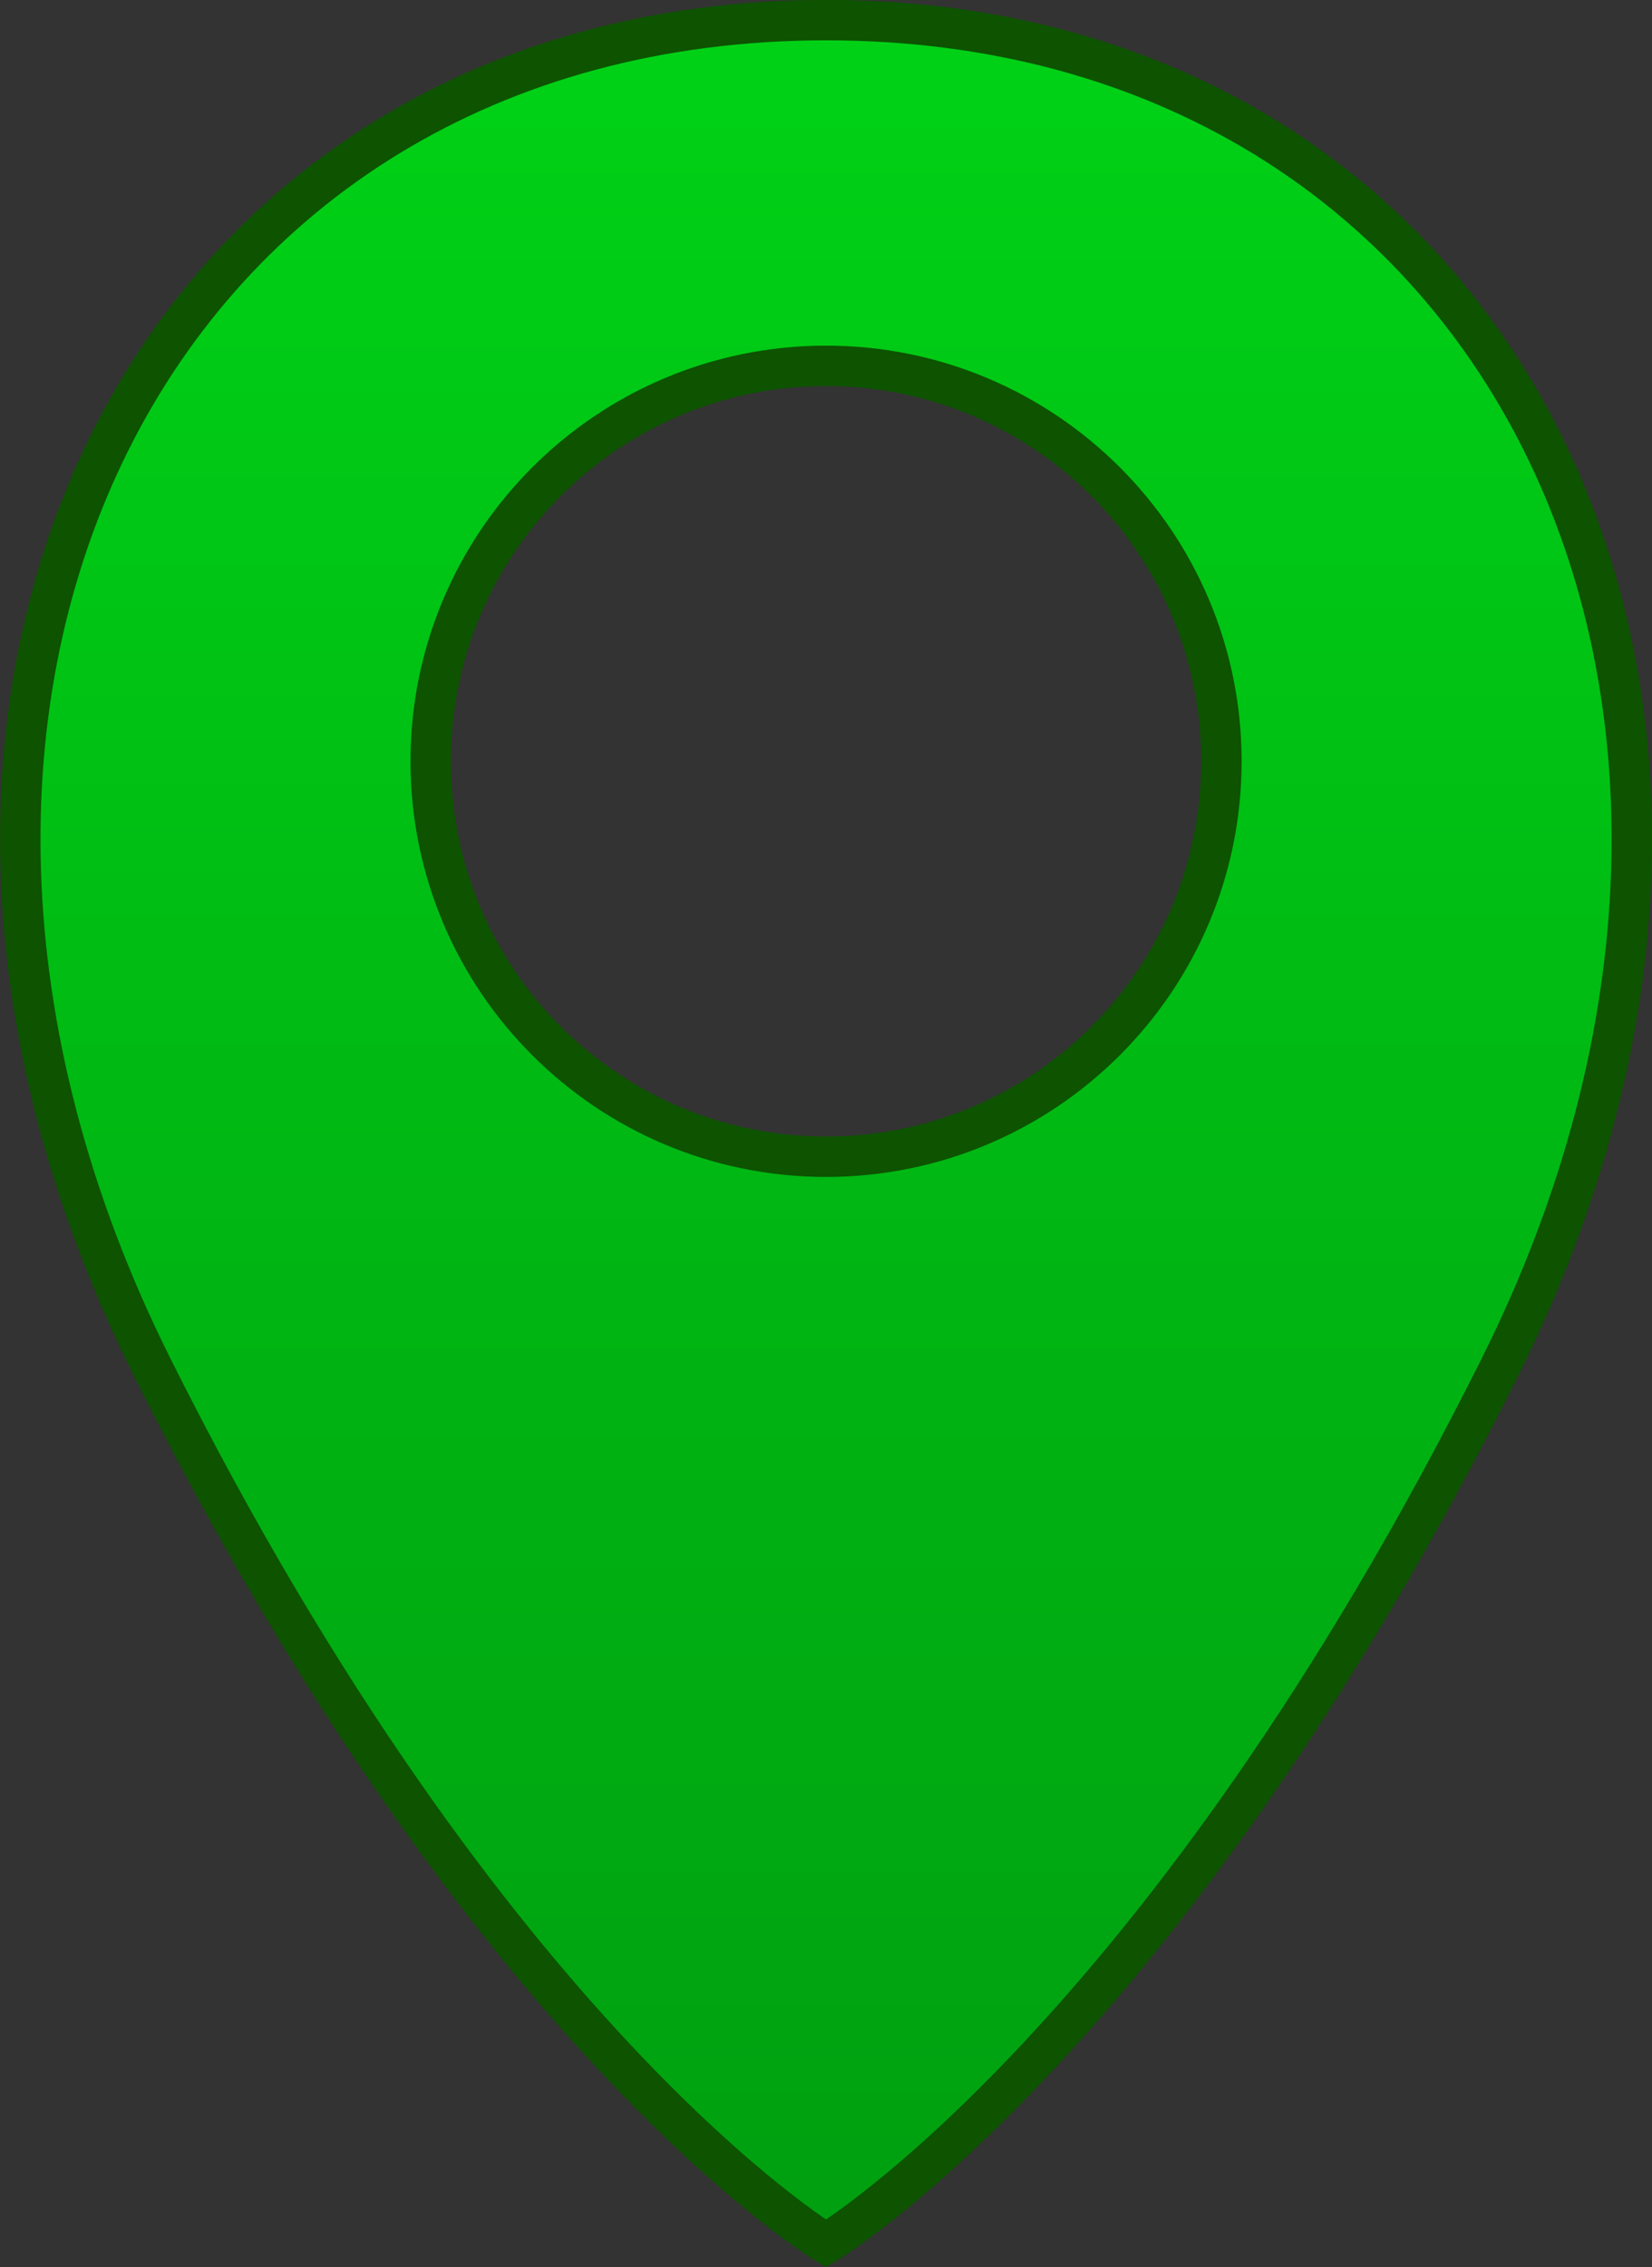 <?xml version="1.0" encoding="UTF-8" standalone="no"?>
<!-- Created with Inkscape (http://www.inkscape.org/) -->

<svg
   xmlns:dc="http://purl.org/dc/elements/1.1/"
   xmlns:cc="http://creativecommons.org/ns#"
   xmlns:rdf="http://www.w3.org/1999/02/22-rdf-syntax-ns#"
   xmlns:svg="http://www.w3.org/2000/svg"
   xmlns="http://www.w3.org/2000/svg"
   xmlns:xlink="http://www.w3.org/1999/xlink"
   xmlns:sodipodi="http://sodipodi.sourceforge.net/DTD/sodipodi-0.dtd"
   xmlns:inkscape="http://www.inkscape.org/namespaces/inkscape"
   width="245.234"
   height="336.5"
   id="svg2"
   version="1.1"
   inkscape:version="0.48.4 r9939"
   inkscape:export-filename="/home/maddoc/android/TripWeather/app/src/main/res/drawable-xxhdpi/ic_location_colored.png"
   inkscape:export-xdpi="26.008287"
   inkscape:export-ydpi="26.008287"
   sodipodi:docname="ic_location_colored.svg">
  <rect width="100%" height="100%" fill="#333333" stroke="none"/>
  <defs
     id="defs4">
    <linearGradient
       id="linearGradient7777">
      <stop
         style="stop-color:#00d216;stop-opacity:1;"
         offset="0"
         id="stop7779" />
      <stop
         style="stop-color:#009f10;stop-opacity:1;"
         offset="1"
         id="stop7781" />
    </linearGradient>
    <linearGradient
       inkscape:collect="always"
       xlink:href="#linearGradient7777"
       id="linearGradient7783"
       x1="250"
       y1="642.362"
       x2="250"
       y2="972.362"
       gradientUnits="userSpaceOnUse" />
  </defs>
  <sodipodi:namedview
     id="base"
     pagecolor="#ffffff"
     bordercolor="#666666"
     borderopacity="1.0"
     inkscape:pageopacity="0.0"
     inkscape:pageshadow="2"
     inkscape:zoom="0.35"
     inkscape:cx="-401.27212"
     inkscape:cy="217.7641"
     inkscape:document-units="px"
     inkscape:current-layer="layer1"
     showgrid="true"
     inkscape:snap-bbox="true"
     fit-margin-top="0"
     fit-margin-left="0"
     fit-margin-right="0"
     fit-margin-bottom="0"
     inkscape:window-width="1916"
     inkscape:window-height="1143"
     inkscape:window-x="1680"
     inkscape:window-y="36"
     inkscape:window-maximized="0">
    <inkscape:grid
       type="xygrid"
       id="grid2985"
       empspacing="5"
       visible="true"
       enabled="true"
       snapvisiblegridlinesonly="true"
       spacingx="10px"
       spacingy="10px"
       originx="-127.758px"
       originy="-76.487px" />
  </sodipodi:namedview>
  <g
     inkscape:label="Layer 1"
     inkscape:groupmode="layer"
     id="layer1"
     transform="translate(-127.758,-639.375)">
    <rect
       style="fill:#666666;fill-opacity:1;fill-rule:nonzero;stroke:#22dc00;stroke-width:3;stroke-linecap:round;stroke-linejoin:round;stroke-miterlimit:4;stroke-opacity:1;stroke-dasharray:none;stroke-dashoffset:0"
       id="rect8675"
       width="1150"
       height="850"
       x="-290"
       y="-437.638" />
    <path
       style="fill:url(#linearGradient7783);fill-opacity:1;stroke:#0d5300;stroke-width:6;stroke-miterlimit:4;stroke-opacity:1;stroke-dasharray:none"
       d="m 250.385,642.362 c -100,0 -150,100 -100,200 50,100 100,130 100,130 0,0 50,-30 100,-130 50,-100 0,-200 -100,-200 z m 0,51.312 c 32.412,0 58.688,26.275 58.688,58.688 0,32.412 -26.275,58.688 -58.688,58.688 -32.412,0 -58.688,-26.275 -58.688,-58.688 0,-32.412 26.275,-58.688 58.688,-58.688 z"
       id="path2987"
       inkscape:connector-curvature="0"
       sodipodi:nodetypes="zscszsssss" />
    <g
       transform="translate(-250,-1460)"
       id="layer1-5"
       inkscape:label="Layer 1">
      <path
         inkscape:connector-curvature="0"
         id="path2987-7"
         d="m 319.615,1312.362 c -100,0 -150,100 -100,200 50,100 100,130 100,130 0,0 50,-30 100,-130 50,-100 0,-200 -100,-200 z m -4.312,30 9.406,0 0,11.594 c 34.119,2.317 61.401,29.568 63.719,63.688 l 11.562,0 0,9.438 -11.562,0 c -2.317,34.119 -29.6,61.37 -63.719,63.688 l 0,11.594 -9.406,0 0,-11.594 c -34.117,-2.317 -61.372,-29.568 -63.688,-63.688 l -11.625,0 0,-9.438 11.625,0 c 2.315,-34.119 29.57,-61.37 63.688,-63.688 l 0,-11.594 z m 0,28.438 c -24.835,2.237 -44.638,22.009 -46.875,46.844 l 28.031,0 0,9.438 -28.031,0 c 2.237,24.835 22.04,44.607 46.875,46.844 l 0,-28.031 9.406,0 0,28.031 c 24.835,-2.237 44.607,-22.009 46.844,-46.844 l -28.031,0 0,-9.438 28.031,0 c -2.237,-24.835 -22.009,-44.607 -46.844,-46.844 l 0,28.031 -9.406,0 0,-28.031 z"
         style="fill:#ffffff;fill-opacity:1;stroke:none" />
    </g>
  </g>
</svg>
